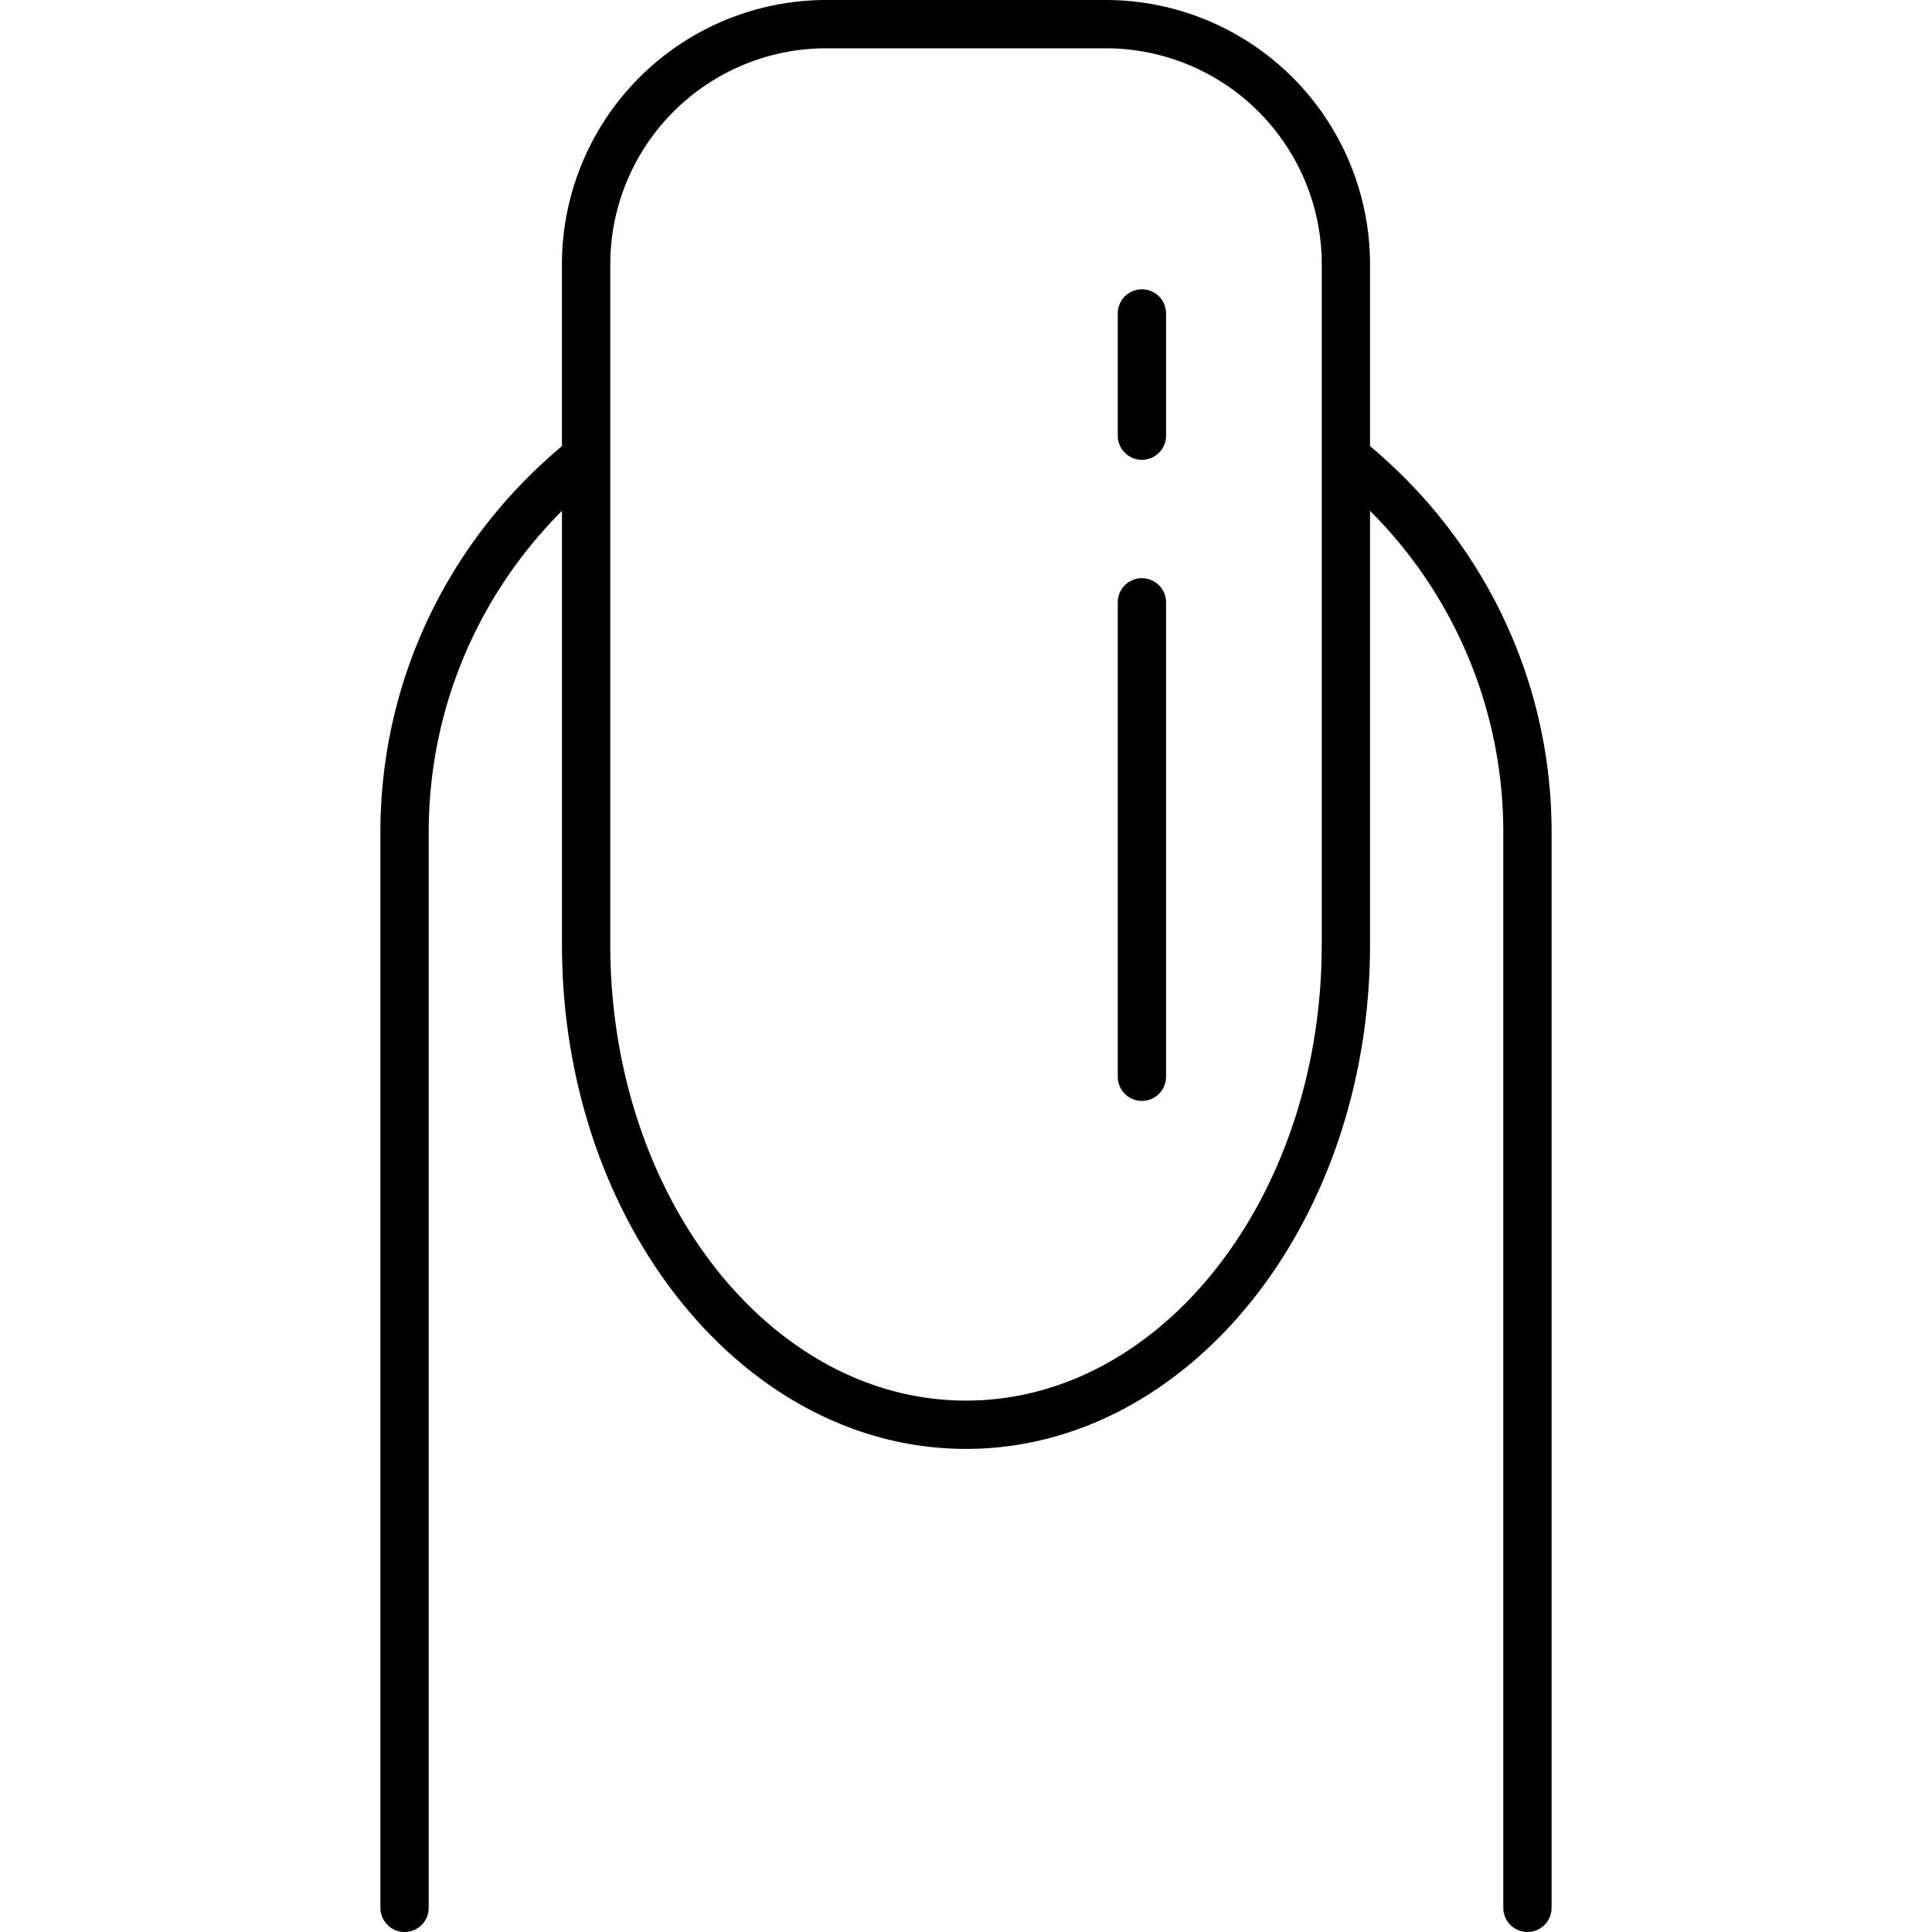 <svg id="Layer_1" xmlns="http://www.w3.org/2000/svg" viewBox="0 0 40 40"><style>.st0{fill:none}</style><path class="st0" d="M0 0h40v40H0z"/><path d="M23.642 5.99a.5.5 0 0 0-.5.5V9.02a.5.5 0 1 0 1 0V6.49a.5.5 0 0 0-.5-.5zM23.642 11.97a.5.5 0 0 0-.5.5v9.823a.5.5 0 1 0 1 0v-9.822a.5.5 0 0 0-.5-.5z"/><path d="M28.365 9.237V5.47A5.475 5.475 0 0 0 22.896 0h-5.792a5.476 5.476 0 0 0-5.47 5.47v3.767c-2.386 1.998-3.758 4.892-3.758 7.992V39.5a.5.5 0 1 0 1 0V17.23c0-2.516.994-4.886 2.759-6.653v8.983c0 5.755 3.752 10.438 8.365 10.438 4.612 0 8.365-4.683 8.365-10.438v-8.983a9.38 9.38 0 0 1 2.759 6.652V39.5a.5.5 0 1 0 1 0V17.23c0-3.1-1.372-5.995-3.759-7.993zm-1 10.323c0 5.204-3.303 9.438-7.365 9.438-4.061 0-7.365-4.234-7.365-9.438V5.47A4.474 4.474 0 0 1 17.104 1h5.792a4.474 4.474 0 0 1 4.47 4.47v14.09z"/></svg>